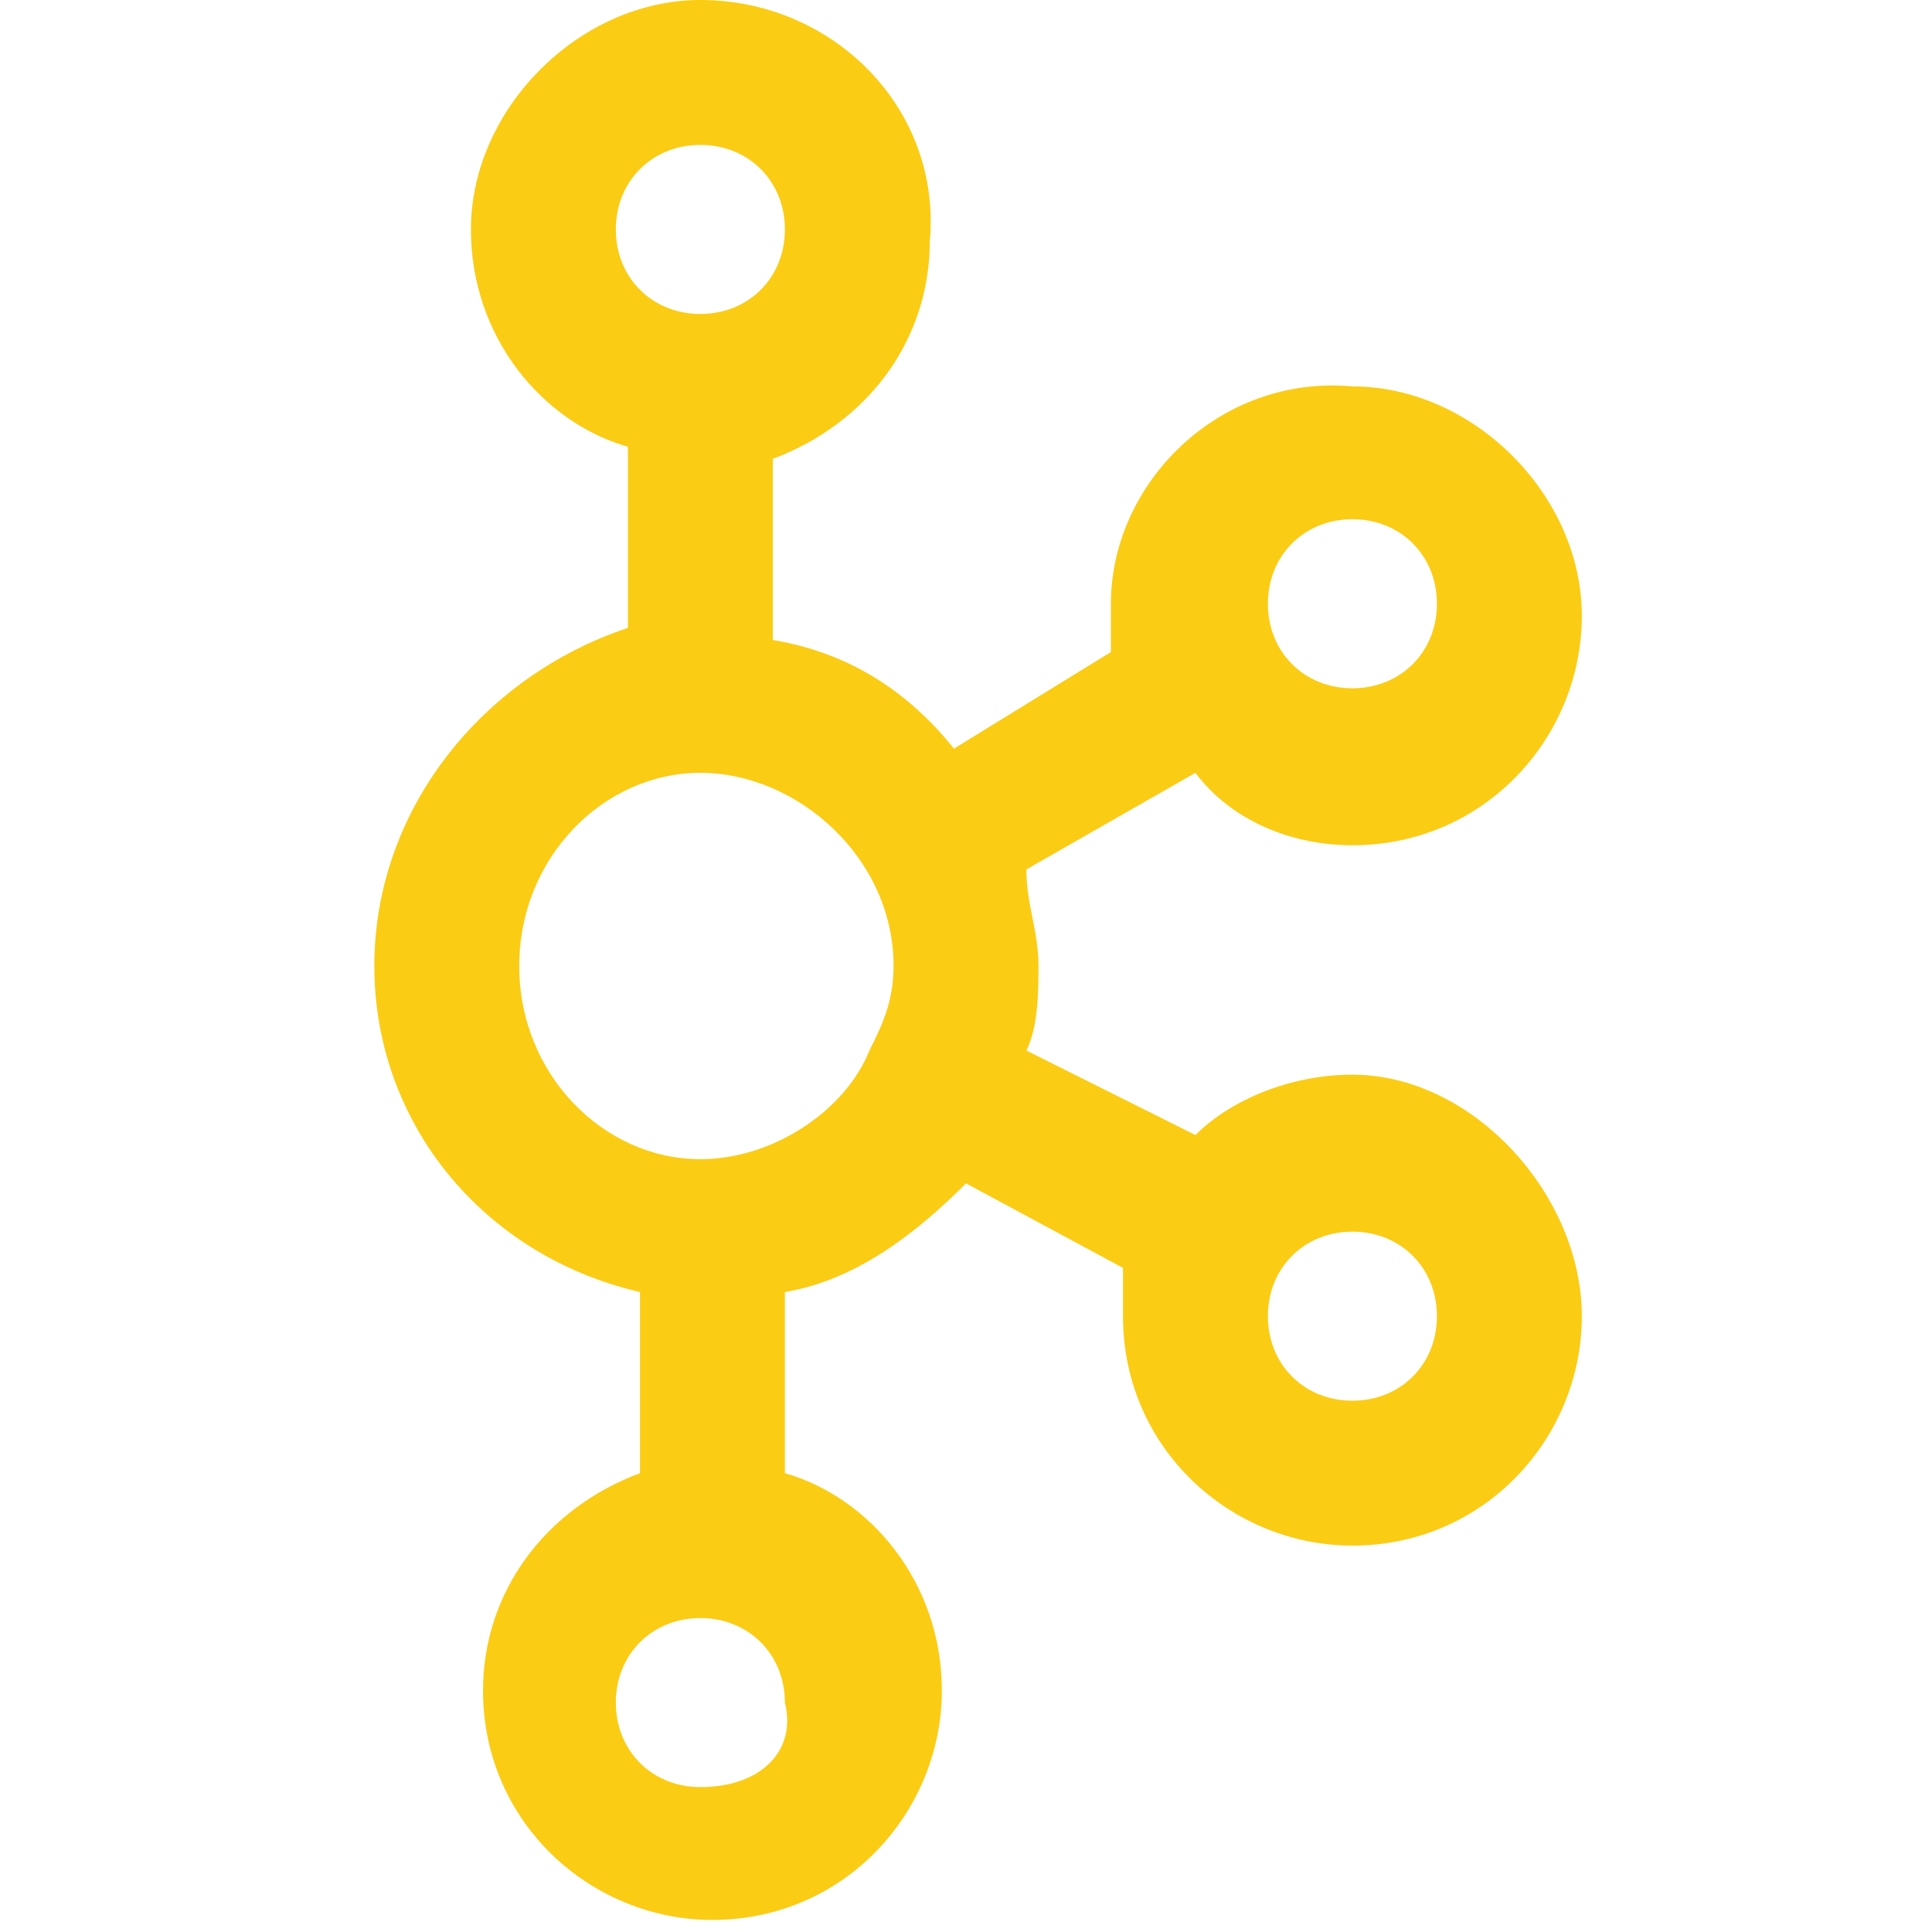 <svg t="1718528929834" class="icon" viewBox="0 0 1024 1024" version="1.1" xmlns="http://www.w3.org/2000/svg" p-id="4630" width="200" height="200"><path d="M716.8 569.6c-32 0-64 12.8-83.2 32l-89.6-44.8c6.4-12.8 6.4-32 6.4-44.8 0-19.2-6.4-32-6.4-51.2l89.6-51.2c19.2 25.6 51.2 38.4 83.2 38.4 70.4 0 121.6-57.6 121.6-121.6s-57.6-121.6-121.6-121.6c-70.4-6.4-128 51.2-128 115.2v25.6l-83.2 51.2c-25.6-32-57.6-51.2-96-57.6V243.2c51.2-19.2 83.2-64 83.2-115.2 6.4-70.4-51.2-128-121.6-128-64 0-121.6 57.6-121.6 121.6 0 57.6 38.4 102.4 83.2 115.2v96C256 358.4 198.4 428.8 198.4 512c0 83.2 57.6 153.6 140.8 172.8v96c-51.2 19.2-83.2 64-83.2 115.2 0 70.4 57.6 121.6 121.6 121.6 70.4 0 121.6-57.6 121.6-121.6 0-57.6-38.4-102.4-83.2-115.2v-96c38.4-6.4 70.4-32 96-57.6l83.2 44.8v25.6c0 70.4 57.6 121.6 121.6 121.6 70.4 0 121.6-57.6 121.6-121.6s-57.6-128-121.6-128z m0-294.4c25.6 0 44.8 19.2 44.8 44.8s-19.2 44.8-44.8 44.8c-25.6 0-44.8-19.2-44.8-44.8s19.2-44.8 44.8-44.8zM371.2 76.8c25.6 0 44.8 19.2 44.8 44.8 0 25.6-19.2 44.8-44.8 44.8-25.6 0-44.8-19.2-44.8-44.8 0-25.6 19.2-44.8 44.8-44.8z m0 870.4c-25.6 0-44.8-19.2-44.8-44.8 0-25.6 19.2-44.8 44.8-44.8s44.8 19.2 44.8 44.8c6.4 25.6-12.8 44.8-44.8 44.8z m0-332.8C320 614.4 275.2 569.6 275.2 512S320 409.6 371.2 409.6s102.4 44.8 102.4 102.4c0 19.2-6.4 32-12.8 44.8-12.8 32-51.2 57.6-89.6 57.6z m345.6 128c-25.6 0-44.8-19.2-44.8-44.8s19.2-44.8 44.8-44.8c25.6 0 44.8 19.2 44.8 44.8s-19.2 44.8-44.8 44.8z" fill="#FACC14" p-id="4631"></path></svg>

